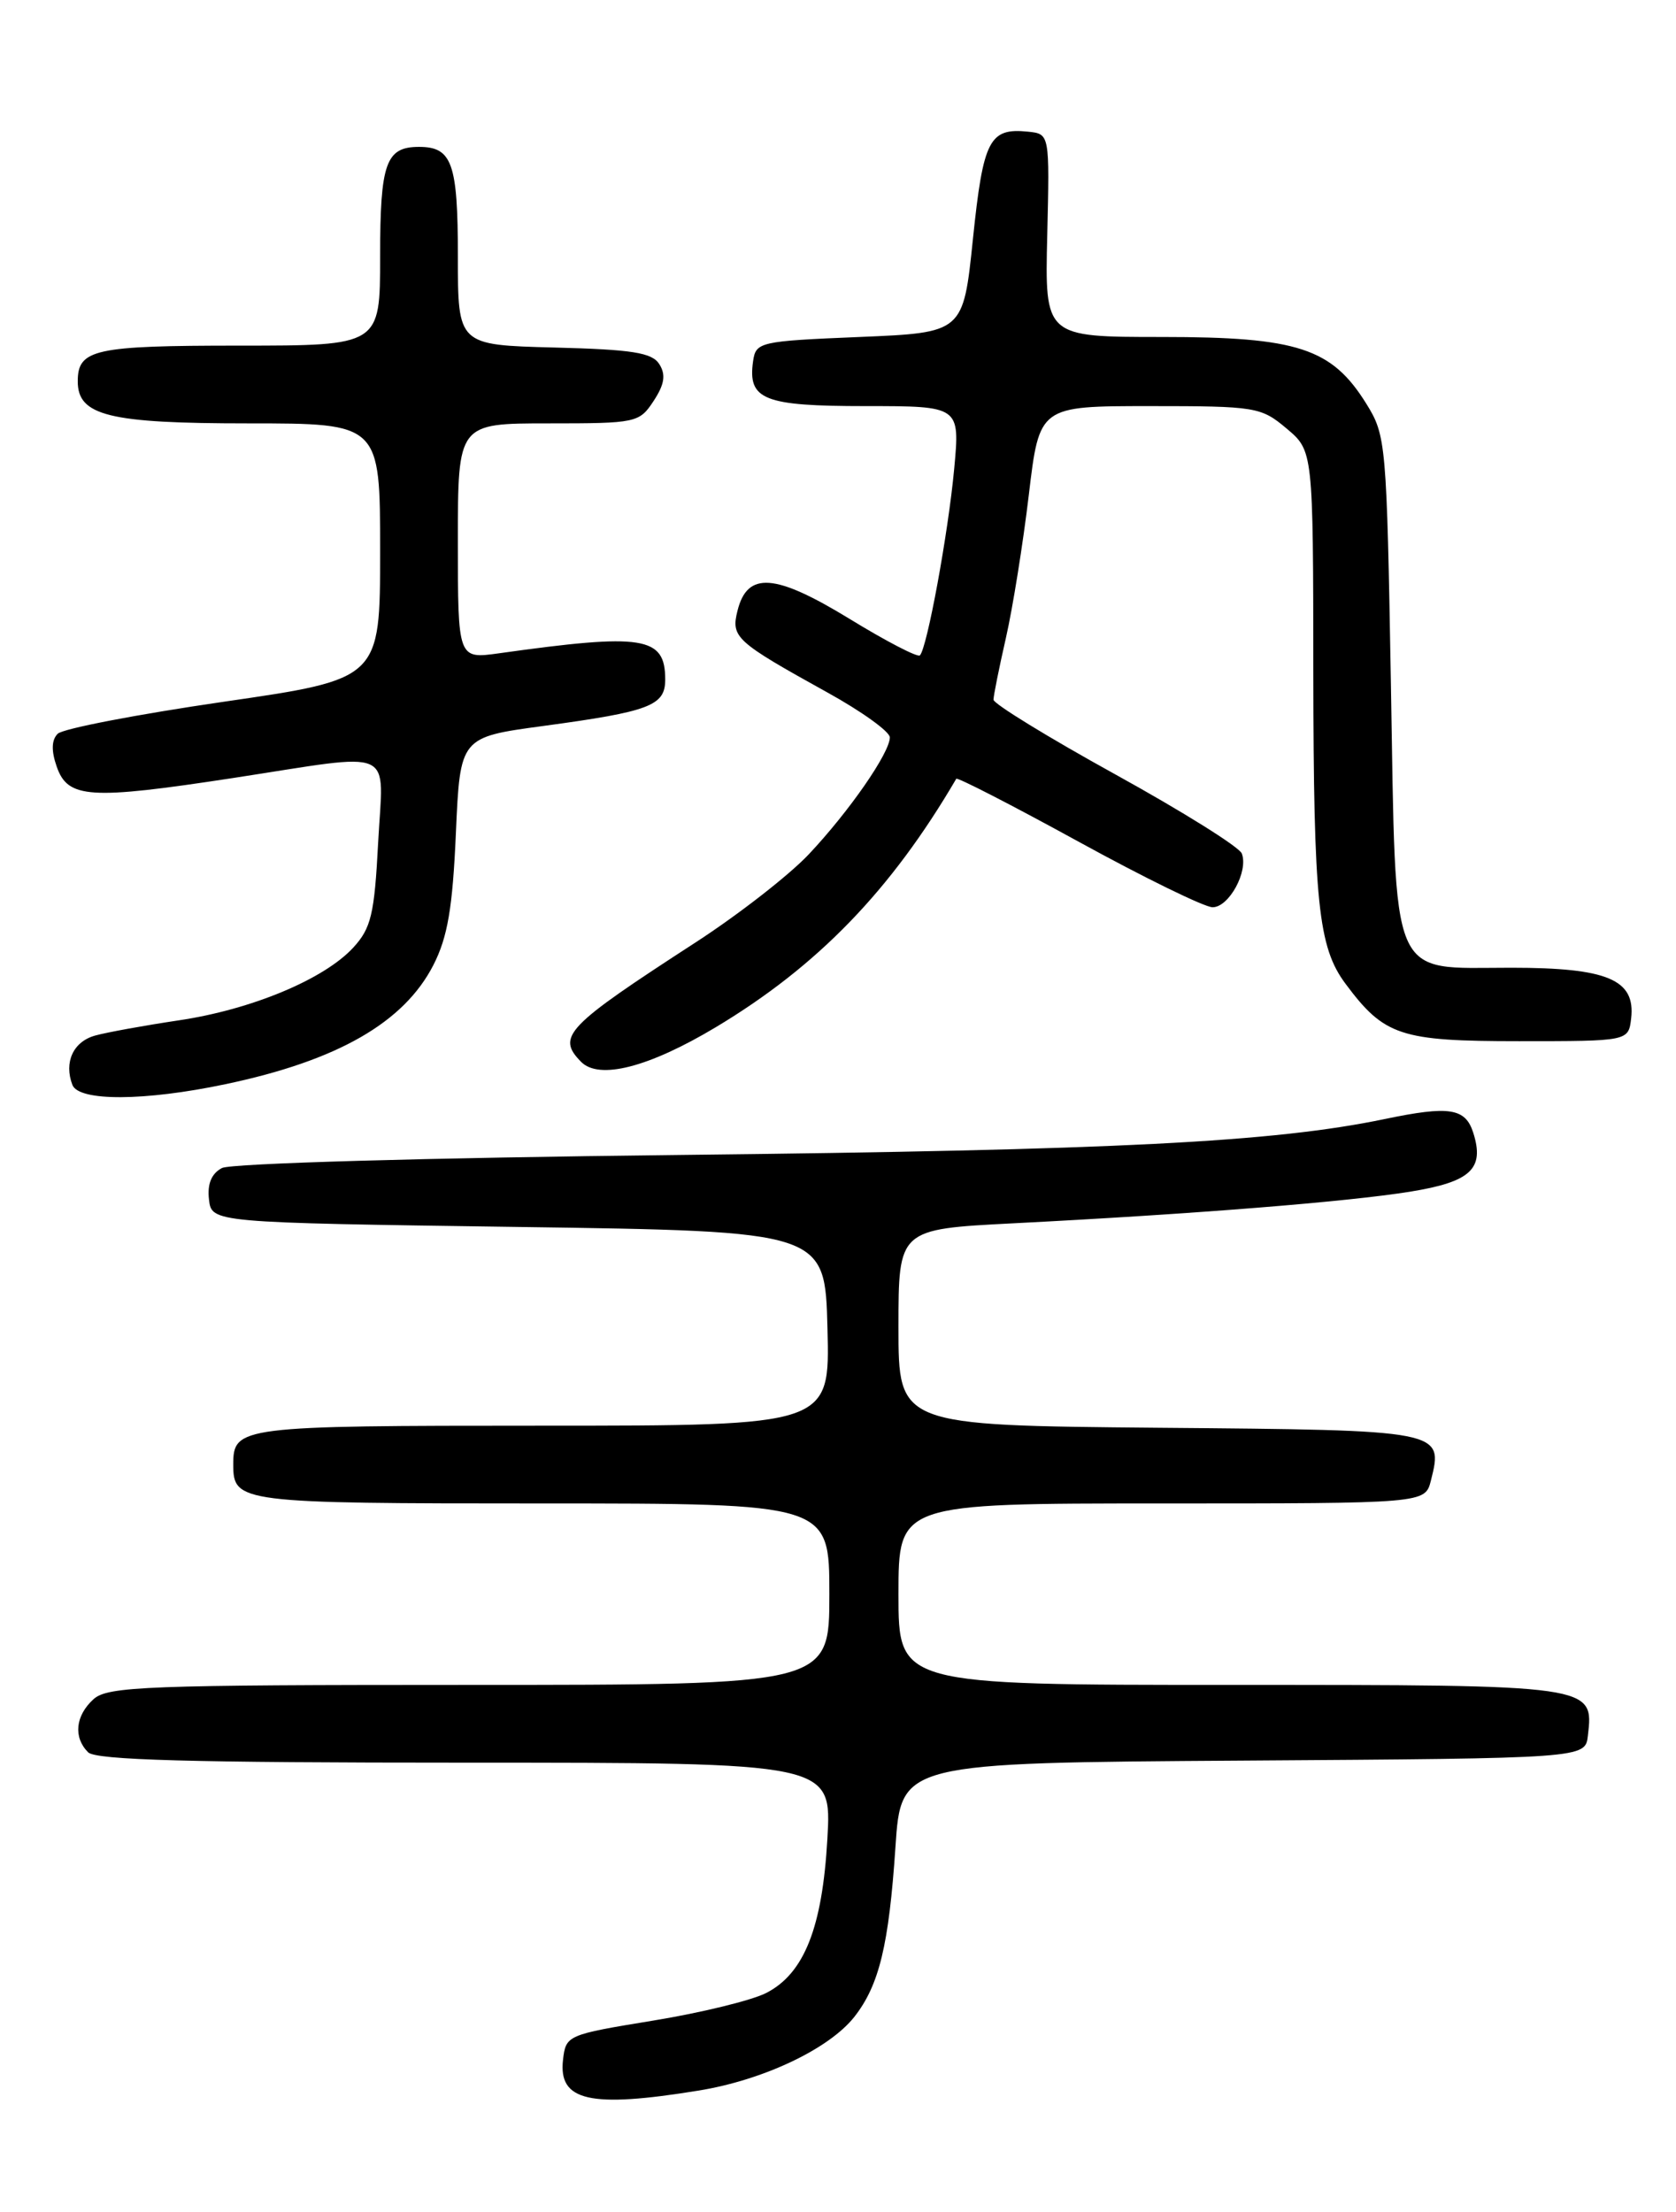 <?xml version="1.0" encoding="UTF-8" standalone="no"?>
<!DOCTYPE svg PUBLIC "-//W3C//DTD SVG 1.1//EN" "http://www.w3.org/Graphics/SVG/1.1/DTD/svg11.dtd" >
<svg xmlns="http://www.w3.org/2000/svg" xmlns:xlink="http://www.w3.org/1999/xlink" version="1.1" viewBox="0 0 194 256">
 <g >
 <path fill="currentColor"
d=" M 80.86 241.95 C 88.35 240.74 95.96 237.13 98.89 233.42 C 101.77 229.75 102.89 225.11 103.65 213.76 C 104.30 204.02 104.30 204.02 143.90 203.76 C 183.50 203.50 183.50 203.50 183.80 200.88 C 184.49 194.99 184.55 195.00 142.43 195.00 C 104.00 195.00 104.00 195.00 104.00 184.50 C 104.00 174.00 104.00 174.00 134.48 174.00 C 164.96 174.00 164.96 174.00 165.63 171.35 C 167.09 165.52 167.11 165.52 134.14 165.24 C 104.00 164.97 104.00 164.97 104.00 153.61 C 104.00 142.26 104.00 142.26 117.25 141.58 C 138.21 140.51 155.93 139.09 163.21 137.92 C 170.26 136.78 171.86 135.28 170.53 131.09 C 169.62 128.24 167.76 127.95 160.29 129.51 C 147.39 132.19 129.31 133.11 78.50 133.67 C 49.43 133.99 26.72 134.64 25.69 135.18 C 24.48 135.82 23.98 137.02 24.19 138.82 C 24.50 141.50 24.50 141.50 60.00 142.00 C 95.50 142.50 95.50 142.50 95.78 153.75 C 96.07 165.00 96.07 165.00 62.73 165.00 C 27.69 165.00 27.00 165.09 27.00 169.50 C 27.00 173.91 27.69 174.00 62.70 174.00 C 96.00 174.00 96.00 174.00 96.00 184.50 C 96.00 195.00 96.00 195.00 54.33 195.00 C 16.96 195.00 12.47 195.17 10.83 196.65 C 8.72 198.56 8.47 201.07 10.20 202.80 C 11.10 203.70 22.16 204.00 53.84 204.00 C 96.28 204.00 96.28 204.00 95.77 212.81 C 95.19 223.08 93.09 228.38 88.72 230.64 C 87.07 231.50 81.17 232.94 75.61 233.85 C 65.65 235.48 65.50 235.54 65.17 238.39 C 64.62 243.17 68.27 244.00 80.86 241.95 Z  M 26.08 125.48 C 39.08 122.75 46.76 118.34 50.17 111.68 C 51.82 108.44 52.39 105.07 52.77 96.42 C 53.26 85.32 53.26 85.32 62.88 84.02 C 75.23 82.35 77.00 81.67 77.00 78.65 C 77.00 73.66 74.51 73.26 57.75 75.61 C 53.00 76.27 53.00 76.27 53.00 62.64 C 53.00 49.00 53.00 49.00 63.48 49.00 C 73.66 49.00 74.00 48.93 75.66 46.40 C 76.92 44.48 77.09 43.37 76.32 42.15 C 75.48 40.81 73.20 40.45 64.14 40.22 C 53.00 39.93 53.00 39.93 53.00 29.67 C 53.00 18.88 52.33 17.00 48.50 17.00 C 44.66 17.00 44.00 18.87 44.00 29.70 C 44.00 40.00 44.00 40.00 27.70 40.00 C 10.91 40.00 9.00 40.42 9.00 44.14 C 9.00 48.11 12.60 49.00 28.72 49.00 C 44.00 49.00 44.00 49.00 44.00 63.79 C 44.00 78.59 44.00 78.59 25.87 81.22 C 15.91 82.67 7.27 84.33 6.68 84.92 C 5.96 85.64 5.92 86.89 6.57 88.74 C 7.86 92.42 10.38 92.58 26.93 90.05 C 46.19 87.10 44.36 86.28 43.77 97.54 C 43.34 105.81 42.96 107.42 40.89 109.67 C 37.51 113.34 29.11 116.84 20.69 118.09 C 16.74 118.68 12.38 119.47 11.01 119.85 C 8.48 120.55 7.38 122.94 8.38 125.56 C 9.12 127.48 16.73 127.45 26.08 125.48 Z  M 82.86 118.88 C 94.65 111.81 103.13 103.05 110.69 90.13 C 110.80 89.93 117.15 93.19 124.79 97.38 C 132.42 101.57 139.43 105.00 140.36 105.00 C 142.26 105.00 144.53 100.83 143.74 98.78 C 143.46 98.03 136.88 93.92 129.11 89.63 C 121.35 85.35 115.00 81.45 115.00 80.98 C 115.00 80.51 115.65 77.28 116.44 73.81 C 117.23 70.34 118.42 62.89 119.09 57.25 C 120.31 47.00 120.31 47.00 133.08 47.00 C 145.36 47.00 145.96 47.10 148.92 49.59 C 152.00 52.18 152.00 52.18 152.02 77.84 C 152.05 104.46 152.58 109.62 155.75 113.86 C 160.24 119.89 162.10 120.50 175.82 120.50 C 188.50 120.50 188.50 120.50 188.81 117.85 C 189.32 113.37 186.07 112.00 174.93 112.00 C 160.70 112.00 161.61 114.15 161.00 79.15 C 160.51 51.24 160.44 50.40 158.15 46.72 C 154.15 40.29 150.21 39.00 134.51 39.00 C 120.94 39.00 120.94 39.00 121.22 27.25 C 121.50 15.50 121.50 15.50 119.00 15.24 C 114.52 14.78 113.81 16.16 112.62 27.64 C 111.50 38.50 111.50 38.50 99.50 39.00 C 87.90 39.48 87.49 39.58 87.17 41.81 C 86.54 46.26 88.38 47.00 100.18 47.00 C 111.12 47.00 111.12 47.00 110.45 54.25 C 109.76 61.69 107.31 75.02 106.48 75.85 C 106.22 76.11 102.54 74.20 98.30 71.60 C 89.70 66.35 86.51 66.12 85.37 70.67 C 84.59 73.76 85.14 74.25 95.75 80.13 C 99.74 82.33 103.00 84.68 103.00 85.34 C 103.00 87.12 98.30 93.90 93.62 98.87 C 91.35 101.28 85.45 105.87 80.50 109.08 C 65.49 118.81 64.39 119.95 67.25 122.88 C 69.33 125.01 75.08 123.54 82.86 118.88 Z "/>
</g>
</svg>